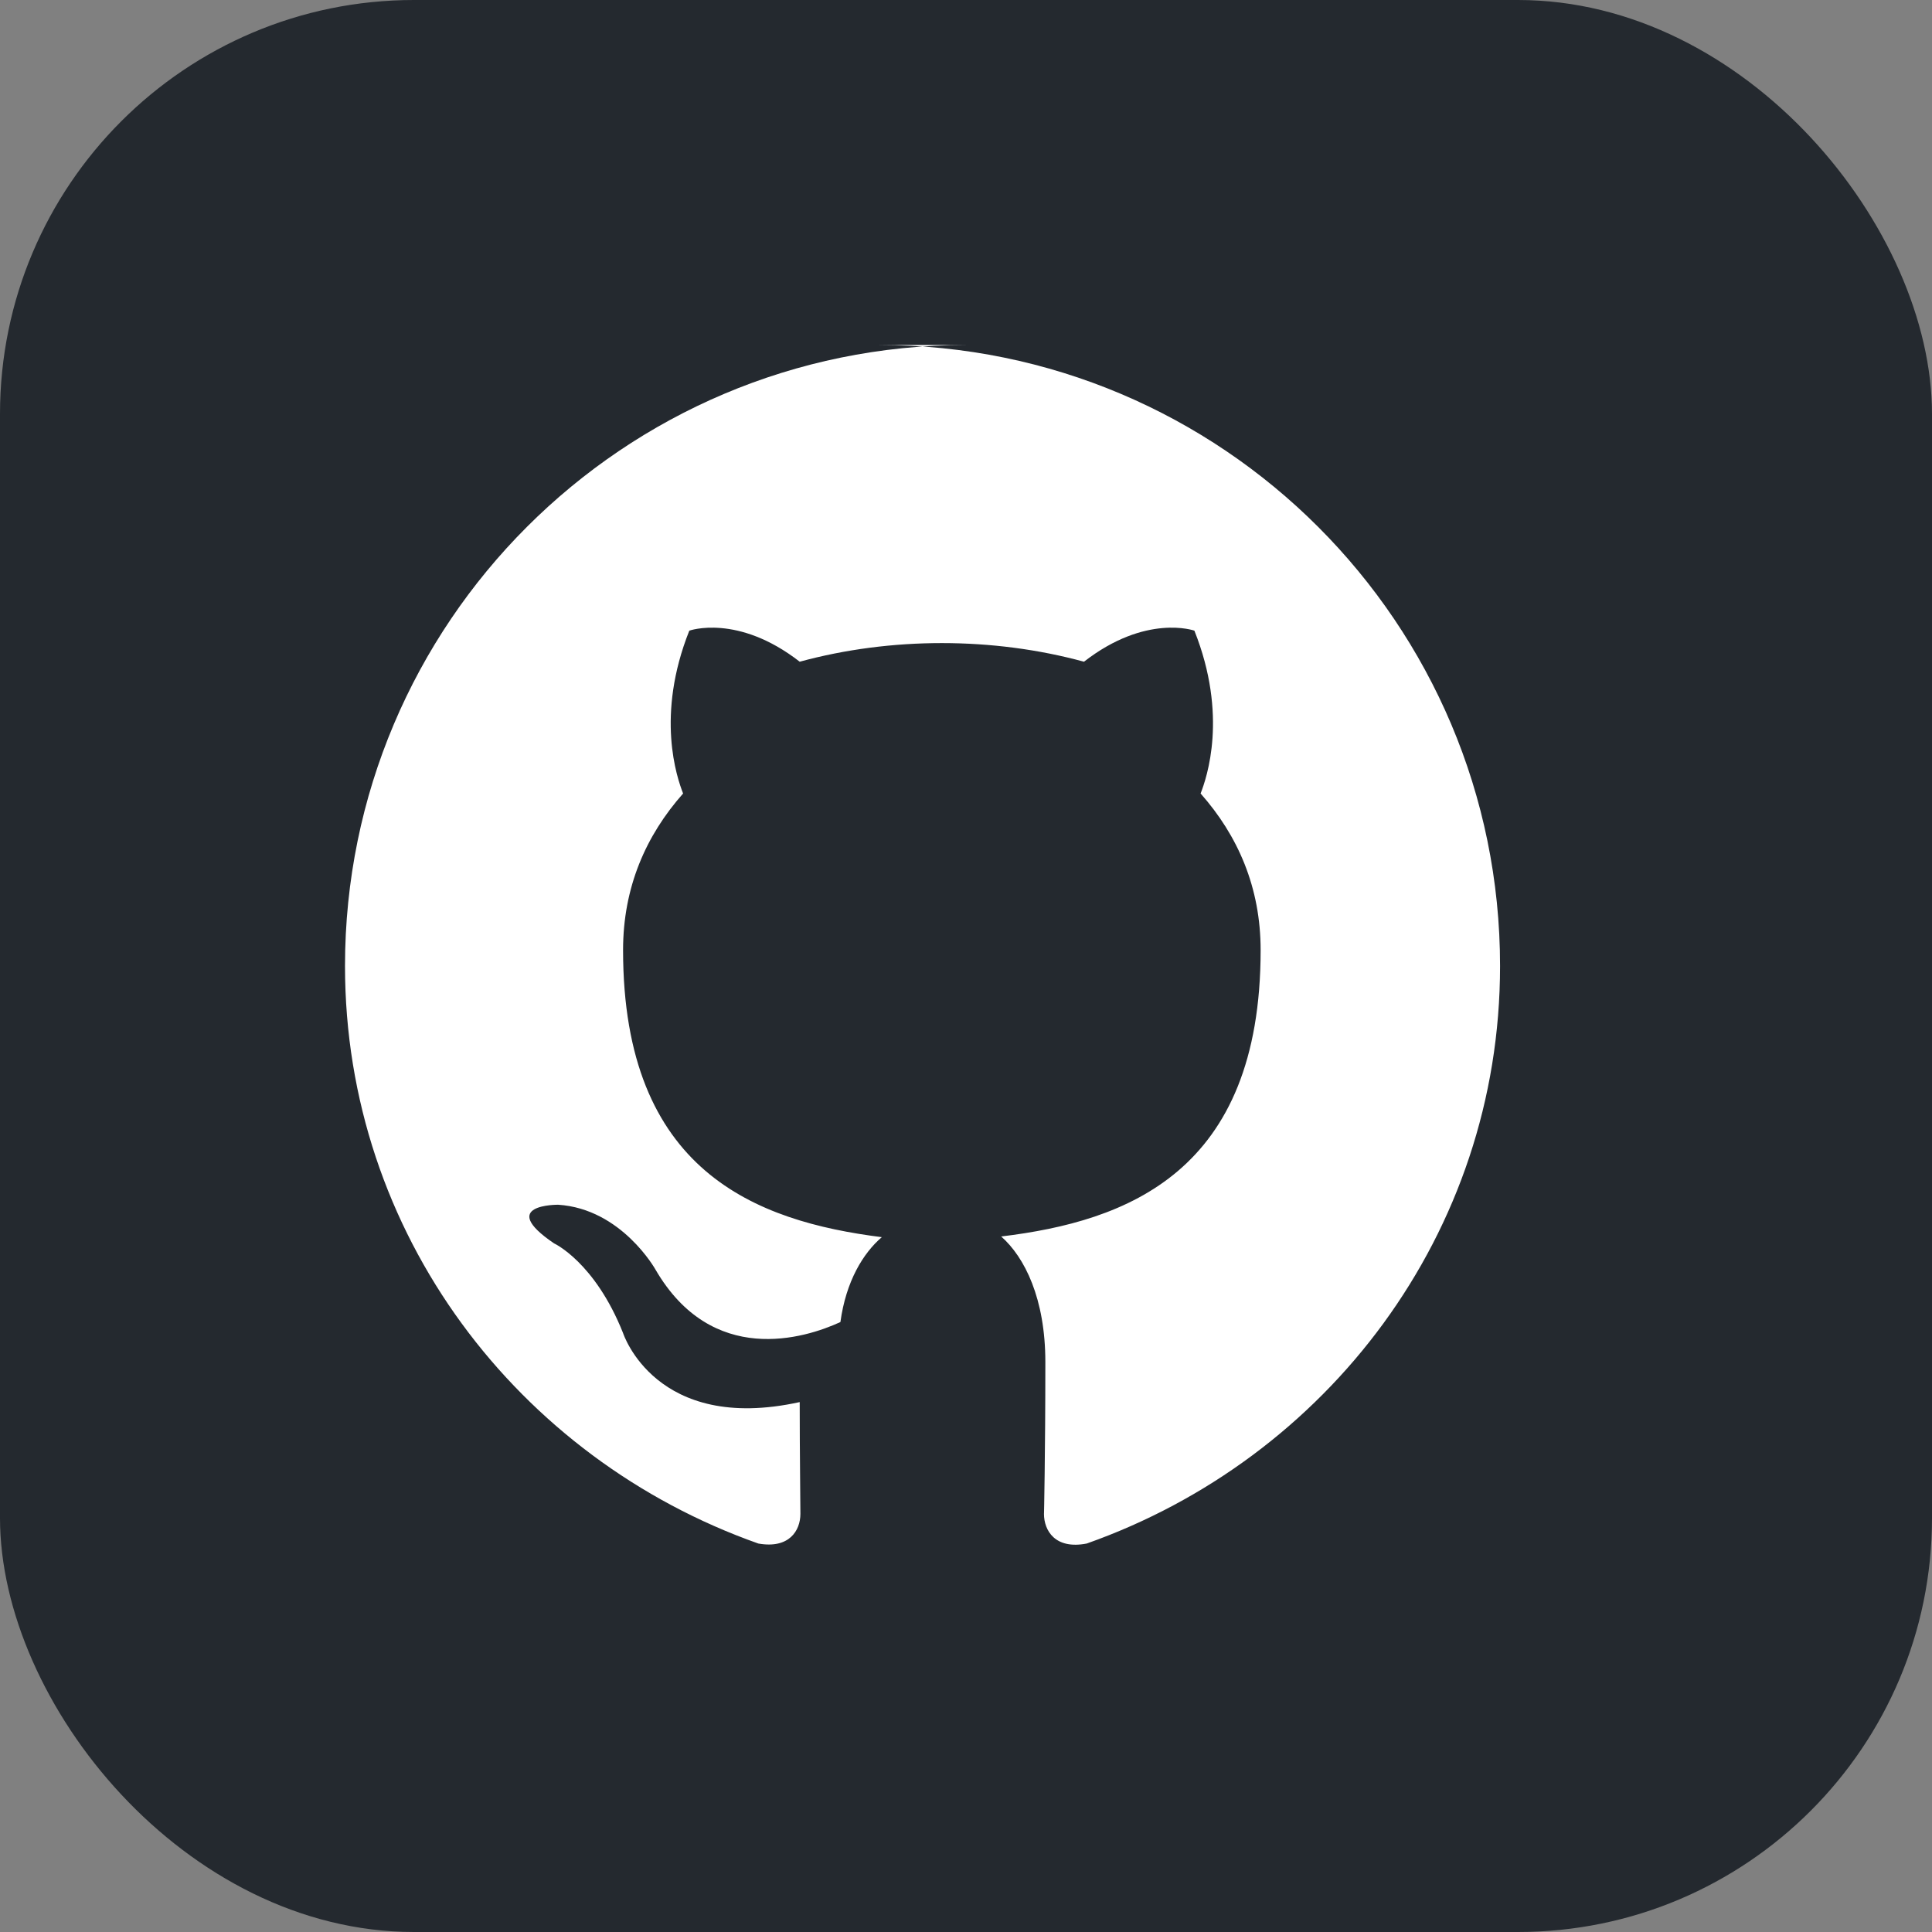 <svg width="28" height="28" viewBox="0 0 28 28" fill="none" xmlns="http://www.w3.org/2000/svg">
  <rect x="0" y="0" width="28" height="28" fill="#808080" stroke="none"/>
  <rect width="28" height="28" rx="6" fill="#24292F"/>
  <path d="M14 5C9.03 5 5 9.03 5 14C5 17.88 7.51 21.14 10.99 22.37C11.44 22.45 11.6 22.18 11.6 21.94C11.6 21.72 11.59 21.09 11.59 20.32C9.5 20.78 9.03 19.32 9.03 19.32C8.62 18.29 8.03 18.02 8.03 18.02C7.19 17.45 8.09 17.46 8.09 17.46C9.01 17.52 9.5 18.4 9.5 18.4C10.32 19.81 11.66 19.4 12.18 19.16C12.26 18.57 12.51 18.16 12.78 17.93C10.96 17.7 9.03 16.98 9.03 13.77C9.03 12.86 9.36 12.11 9.9 11.5C9.81 11.27 9.5 10.37 9.99 9.14C9.99 9.14 10.69 8.89 11.59 9.59C12.25 9.41 12.95 9.32 13.65 9.32C14.35 9.32 15.05 9.41 15.71 9.59C16.61 8.89 17.31 9.14 17.31 9.14C17.8 10.37 17.49 11.27 17.4 11.5C17.94 12.11 18.27 12.86 18.27 13.77C18.27 16.99 16.33 17.7 14.51 17.92C14.85 18.22 15.15 18.82 15.15 19.74C15.15 21.05 15.13 22.01 15.13 21.94C15.13 22.18 15.29 22.46 15.75 22.37C19.23 21.14 21.74 17.88 21.74 14C21.74 9.03 17.71 5 12.74 5H14Z" fill="white"/>
</svg>

